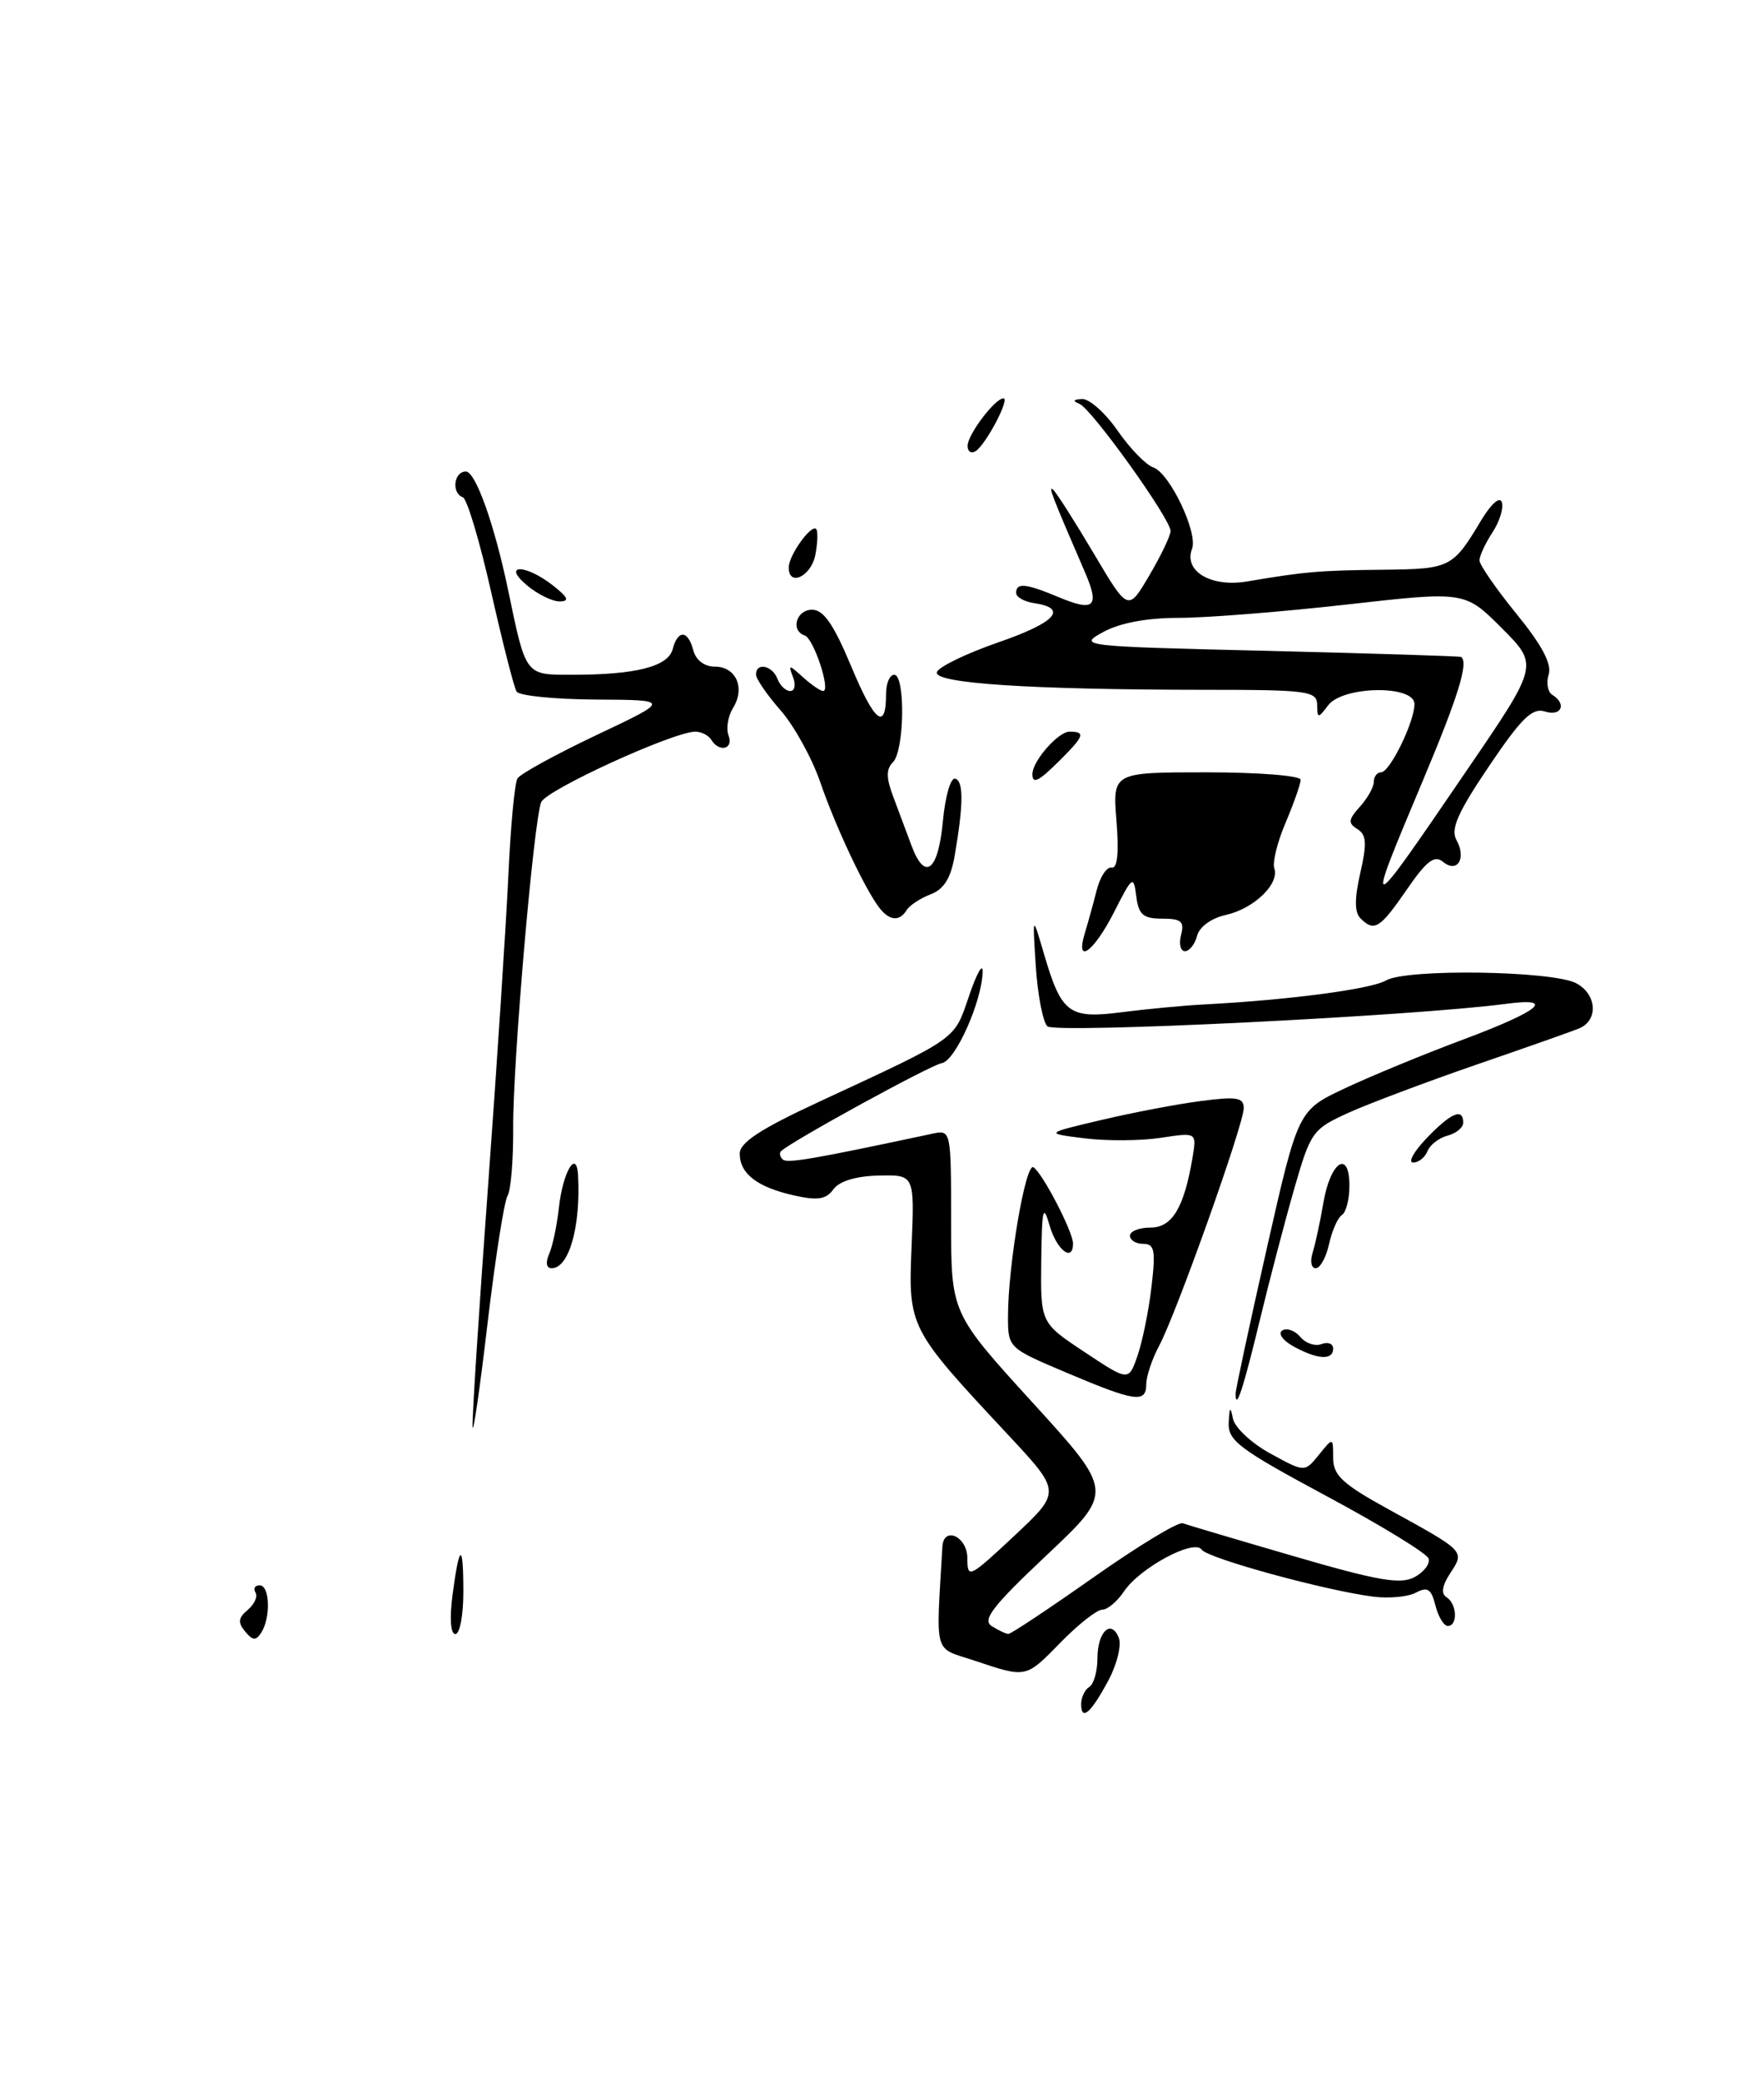 <?xml version="1.0" encoding="UTF-8" standalone="no"?>
<!DOCTYPE svg PUBLIC "-//W3C//DTD SVG 1.1//EN" "http://www.w3.org/Graphics/SVG/1.1/DTD/svg11.dtd" >
<svg xmlns="http://www.w3.org/2000/svg" xmlns:xlink="http://www.w3.org/1999/xlink" version="1.1" viewBox="0 0 217 256">
 <g >
 <path fill="currentColor"
d=" M 133.00 209.62 C 133.00 208.79 133.45 207.84 134.00 207.50 C 134.55 207.16 135.00 205.59 135.00 204.00 C 135.00 200.70 136.71 199.08 137.64 201.49 C 137.98 202.38 137.41 204.70 136.38 206.64 C 134.22 210.70 133.00 211.77 133.00 209.62 Z  M 119.86 204.26 C 114.77 202.57 115.14 203.88 115.93 190.25 C 116.08 187.66 119.00 189.00 119.00 191.66 C 119.00 194.22 119.21 194.12 124.78 188.91 C 130.55 183.50 130.55 183.50 124.02 176.50 C 111.77 163.38 111.73 163.30 112.14 153.26 C 112.50 144.50 112.50 144.50 108.10 144.60 C 105.32 144.66 103.27 145.28 102.53 146.28 C 101.62 147.54 100.58 147.70 97.66 147.04 C 93.14 146.02 91.00 144.37 91.00 141.90 C 91.00 140.54 93.56 138.86 100.75 135.53 C 118.04 127.50 117.33 127.99 119.21 122.50 C 120.14 119.75 120.90 118.40 120.88 119.50 C 120.82 123.12 117.54 130.49 115.86 130.77 C 114.49 130.99 97.39 140.36 96.08 141.60 C 95.85 141.82 95.94 142.28 96.28 142.61 C 96.80 143.14 99.89 142.61 114.75 139.44 C 116.98 138.97 117.00 139.07 117.00 150.24 C 117.00 161.52 117.00 161.52 127.01 172.51 C 137.03 183.50 137.03 183.50 128.76 191.29 C 122.12 197.55 120.79 199.26 122.00 200.02 C 122.83 200.54 123.75 200.98 124.05 200.98 C 124.36 200.99 129.08 197.85 134.55 194.00 C 140.02 190.15 144.95 187.16 145.50 187.37 C 146.05 187.57 152.21 189.40 159.19 191.43 C 169.50 194.44 172.28 194.92 174.00 194.00 C 175.17 193.37 175.95 192.35 175.74 191.71 C 175.52 191.07 169.88 187.62 163.19 184.03 C 152.45 178.26 151.04 177.21 151.15 175.00 C 151.25 173.03 151.36 172.93 151.67 174.50 C 151.90 175.60 153.97 177.54 156.29 178.80 C 160.50 181.11 160.50 181.11 162.25 178.94 C 164.00 176.78 164.00 176.78 164.00 179.34 C 164.00 181.47 165.14 182.53 170.75 185.62 C 180.29 190.86 180.20 190.77 178.41 193.50 C 177.40 195.04 177.24 196.03 177.95 196.47 C 179.23 197.26 179.35 200.00 178.11 200.00 C 177.62 200.00 176.93 198.87 176.58 197.48 C 176.07 195.44 175.61 195.14 174.19 195.90 C 173.22 196.42 170.87 196.64 168.96 196.40 C 163.09 195.66 148.54 191.68 147.82 190.61 C 146.90 189.25 140.20 192.86 138.27 195.75 C 137.44 196.99 136.24 198.00 135.59 198.00 C 134.94 198.00 132.65 199.80 130.50 202.00 C 126.15 206.45 126.32 206.42 119.86 204.26 Z  M 30.15 200.68 C 29.24 199.58 29.31 198.99 30.48 198.02 C 31.30 197.33 31.73 196.37 31.43 195.89 C 31.13 195.40 31.36 195.00 31.94 195.00 C 33.19 195.00 33.33 198.93 32.15 200.80 C 31.48 201.85 31.10 201.82 30.15 200.68 Z  M 55.66 196.25 C 56.51 189.79 57.00 189.63 57.00 195.83 C 57.00 198.68 56.56 201.00 56.02 201.00 C 55.43 201.00 55.29 199.11 55.66 196.25 Z  M 58.13 175.50 C 58.07 174.40 58.92 161.12 60.03 146.00 C 61.14 130.88 62.26 113.61 62.54 107.63 C 62.81 101.65 63.31 96.31 63.66 95.75 C 64.00 95.19 68.38 92.79 73.39 90.41 C 82.50 86.10 82.50 86.10 73.31 86.05 C 68.25 86.02 63.86 85.58 63.55 85.07 C 63.23 84.56 61.83 79.05 60.42 72.82 C 59.02 66.60 57.45 61.35 56.94 61.17 C 55.51 60.66 55.82 58.00 57.31 58.00 C 58.50 58.00 60.81 64.48 62.49 72.50 C 64.72 83.21 64.56 83.00 70.41 83.00 C 78.23 83.00 82.19 81.99 82.75 79.85 C 83.39 77.42 84.63 77.49 85.29 80.00 C 85.61 81.21 86.65 82.00 87.94 82.00 C 90.55 82.00 91.71 84.63 90.17 87.09 C 89.55 88.10 89.30 89.61 89.62 90.46 C 90.27 92.15 88.49 92.60 87.50 91.00 C 87.16 90.45 86.28 90.00 85.54 90.00 C 82.84 90.00 67.15 97.18 66.57 98.68 C 65.63 101.14 63.08 130.77 63.13 138.70 C 63.16 142.66 62.84 146.45 62.43 147.11 C 62.02 147.78 60.91 154.89 59.96 162.91 C 59.02 170.93 58.19 176.60 58.13 175.50 Z  M 131.25 168.87 C 124.03 165.82 124.00 165.79 124.00 161.94 C 124.00 155.67 126.16 142.98 127.13 143.58 C 128.23 144.26 132.00 151.52 132.00 152.96 C 132.00 155.31 129.99 153.77 129.12 150.75 C 128.32 147.99 128.17 148.64 128.09 155.11 C 128.00 162.72 128.00 162.72 133.42 166.31 C 138.84 169.91 138.84 169.91 139.93 166.77 C 140.53 165.04 141.31 161.23 141.65 158.31 C 142.18 153.80 142.03 153.00 140.64 153.00 C 139.74 153.00 139.00 152.55 139.00 152.00 C 139.00 151.45 140.14 151.00 141.52 151.00 C 144.20 151.00 145.66 148.56 146.70 142.39 C 147.22 139.28 147.22 139.28 142.78 139.96 C 140.34 140.33 136.13 140.36 133.42 140.02 C 128.50 139.41 128.50 139.41 135.50 137.76 C 139.35 136.85 144.86 135.80 147.75 135.43 C 152.14 134.85 153.00 135.00 153.00 136.31 C 153.00 138.29 144.74 161.50 142.61 165.50 C 141.73 167.15 141.01 169.29 141.01 170.25 C 141.00 172.62 139.69 172.44 131.25 168.87 Z  M 152.00 171.42 C 152.00 170.91 153.73 162.87 155.84 153.54 C 159.68 136.58 159.68 136.58 165.42 133.88 C 168.57 132.39 175.17 129.67 180.07 127.84 C 189.49 124.31 191.47 122.65 185.25 123.48 C 173.85 124.99 129.76 127.16 128.84 126.24 C 128.29 125.69 127.65 122.37 127.42 118.87 C 127.01 112.50 127.01 112.50 128.41 117.28 C 130.57 124.66 131.48 125.35 137.97 124.51 C 141.01 124.12 145.53 123.69 148.00 123.56 C 158.62 123.00 168.64 121.68 170.50 120.60 C 173.02 119.13 191.01 119.40 193.91 120.95 C 196.45 122.31 196.65 125.52 194.25 126.50 C 193.29 126.90 187.55 128.92 181.50 131.00 C 175.45 133.09 168.43 135.73 165.90 136.87 C 161.46 138.89 161.23 139.21 159.21 146.23 C 158.06 150.23 156.14 157.55 154.95 162.50 C 152.94 170.83 152.00 173.68 152.00 171.42 Z  M 159.11 165.61 C 157.78 164.87 157.18 164.01 157.75 163.65 C 158.31 163.31 159.31 163.67 159.96 164.45 C 160.61 165.24 161.79 165.63 162.57 165.33 C 163.36 165.03 164.00 165.28 164.00 165.89 C 164.00 167.35 162.06 167.24 159.11 165.61 Z  M 67.55 154.25 C 67.98 153.29 68.52 150.70 68.76 148.50 C 69.24 144.15 70.93 141.30 71.11 144.55 C 71.45 150.88 70.00 156.00 67.86 156.00 C 67.21 156.00 67.09 155.31 67.55 154.25 Z  M 161.47 154.10 C 161.80 153.06 162.40 150.28 162.80 147.93 C 163.67 142.85 166.00 141.34 166.00 145.86 C 166.00 147.52 165.58 149.14 165.08 149.45 C 164.57 149.77 163.86 151.37 163.50 153.01 C 163.14 154.66 162.40 156.00 161.85 156.00 C 161.31 156.00 161.14 155.15 161.47 154.10 Z  M 175.50 140.00 C 178.50 136.87 180.00 136.24 180.00 138.09 C 180.00 138.70 179.13 139.41 178.07 139.69 C 177.01 139.97 175.90 140.83 175.60 141.60 C 175.30 142.37 174.51 143.00 173.84 143.00 C 173.17 143.00 173.92 141.65 175.50 140.00 Z  M 133.46 114.75 C 133.84 113.51 134.49 111.15 134.91 109.50 C 135.33 107.85 136.15 106.60 136.74 106.72 C 137.46 106.87 137.66 104.93 137.34 100.97 C 136.87 95.00 136.87 95.00 148.43 95.00 C 154.79 95.00 160.00 95.41 160.00 95.92 C 160.00 96.42 159.17 98.78 158.16 101.17 C 157.14 103.55 156.51 106.09 156.76 106.81 C 157.42 108.73 154.23 111.79 150.77 112.55 C 149.02 112.94 147.55 114.00 147.26 115.11 C 146.99 116.15 146.32 117.00 145.77 117.00 C 145.22 117.00 145.00 116.10 145.29 115.00 C 145.72 113.35 145.32 113.00 142.97 113.00 C 140.63 113.00 140.07 112.52 139.78 110.25 C 139.45 107.63 139.31 107.73 137.02 112.25 C 134.53 117.13 132.23 118.76 133.46 114.75 Z  M 167.35 112.95 C 166.62 112.22 166.62 110.52 167.34 107.37 C 168.17 103.74 168.10 102.68 166.98 101.98 C 165.81 101.26 165.86 100.81 167.29 99.23 C 168.23 98.19 169.00 96.82 169.00 96.17 C 169.00 95.53 169.40 95.00 169.89 95.00 C 170.97 95.00 174.00 88.81 174.00 86.60 C 174.00 84.23 165.21 84.36 163.39 86.75 C 162.13 88.41 162.06 88.40 162.03 86.68 C 162.00 85.00 160.88 84.85 148.25 84.85 C 126.81 84.84 114.82 84.06 115.25 82.68 C 115.46 82.03 118.87 80.38 122.82 79.01 C 129.88 76.57 131.47 74.81 127.17 74.18 C 125.98 74.00 125.00 73.44 125.00 72.93 C 125.00 71.64 126.19 71.76 130.25 73.46 C 134.63 75.29 135.31 74.64 133.46 70.37 C 129.42 61.04 128.85 59.56 129.58 60.27 C 130.02 60.69 132.27 64.23 134.58 68.13 C 138.78 75.22 138.78 75.22 141.39 70.77 C 142.83 68.33 144.00 65.87 144.00 65.32 C 144.00 63.83 134.29 50.28 132.79 49.68 C 131.91 49.32 132.02 49.13 133.11 49.08 C 134.00 49.04 135.97 50.79 137.48 52.97 C 138.99 55.15 140.96 57.18 141.86 57.49 C 143.88 58.16 147.39 65.53 146.64 67.50 C 145.58 70.26 148.98 72.28 153.43 71.52 C 160.51 70.32 162.32 70.16 170.21 70.08 C 178.41 69.99 178.72 69.84 182.21 64.00 C 183.44 61.96 184.49 61.03 184.75 61.78 C 184.99 62.49 184.47 64.16 183.59 65.50 C 182.72 66.83 182.00 68.38 182.00 68.93 C 182.00 69.47 184.05 72.44 186.55 75.51 C 189.69 79.36 190.92 81.68 190.51 82.97 C 190.19 83.99 190.39 85.12 190.96 85.47 C 192.77 86.59 192.08 88.16 190.06 87.52 C 188.50 87.02 187.17 88.32 183.16 94.26 C 179.34 99.92 178.42 102.00 179.16 103.31 C 180.43 105.59 179.27 107.47 177.50 106.00 C 176.46 105.14 175.47 105.91 173.04 109.45 C 169.74 114.23 169.06 114.66 167.35 112.95 Z  M 180.51 94.65 C 189.28 81.81 189.28 81.81 184.74 77.26 C 180.20 72.72 180.20 72.72 165.68 74.36 C 157.70 75.26 148.41 76.00 145.03 76.00 C 141.08 76.00 137.76 76.62 135.70 77.75 C 132.56 79.47 132.92 79.51 156.00 80.06 C 168.93 80.38 179.61 80.71 179.75 80.81 C 180.68 81.50 179.37 85.71 175.00 96.10 C 167.79 113.25 167.83 113.24 180.51 94.65 Z  M 108.24 111.75 C 106.50 109.57 102.82 101.79 100.90 96.20 C 99.88 93.24 97.68 89.26 96.02 87.37 C 94.36 85.48 93.00 83.50 93.00 82.97 C 93.00 81.44 95.00 81.84 95.64 83.50 C 95.95 84.33 96.66 85.00 97.21 85.00 C 97.76 85.00 97.92 84.24 97.56 83.31 C 96.95 81.71 97.03 81.71 98.79 83.31 C 99.82 84.24 100.93 85.00 101.26 85.00 C 102.23 85.00 100.09 78.53 99.00 78.17 C 97.21 77.57 97.95 75.00 99.90 75.00 C 101.32 75.00 102.56 76.81 104.73 82.01 C 107.60 88.88 109.00 89.97 109.00 85.33 C 109.00 84.05 109.45 83.00 110.00 83.00 C 111.39 83.00 111.26 92.34 109.86 93.74 C 109.00 94.60 109.00 95.65 109.86 97.94 C 110.49 99.62 111.51 102.37 112.14 104.04 C 113.79 108.46 115.43 107.14 116.00 100.92 C 116.28 97.94 116.95 95.62 117.50 95.78 C 118.55 96.06 118.53 98.94 117.43 105.32 C 116.96 108.03 116.10 109.39 114.48 110.01 C 113.22 110.49 111.90 111.35 111.54 111.94 C 110.67 113.35 109.47 113.28 108.24 111.75 Z  M 127.00 95.22 C 127.00 93.63 130.17 90.00 131.56 90.00 C 133.55 90.00 133.39 90.52 130.45 93.45 C 127.79 96.12 127.00 96.52 127.00 95.22 Z  M 64.86 72.03 C 61.67 69.37 64.60 69.34 68.00 72.00 C 69.88 73.47 70.10 73.96 68.86 73.98 C 67.96 73.99 66.16 73.11 64.86 72.03 Z  M 97.03 69.75 C 97.07 68.25 99.80 64.46 100.40 65.07 C 100.63 65.31 100.59 66.74 100.30 68.25 C 99.78 70.94 96.97 72.23 97.03 69.75 Z  M 119.03 54.81 C 119.07 53.41 122.41 49.00 123.44 49.00 C 124.28 49.00 121.26 54.72 120.01 55.50 C 119.45 55.84 119.01 55.53 119.03 54.81 Z "/>
</g>
</svg>